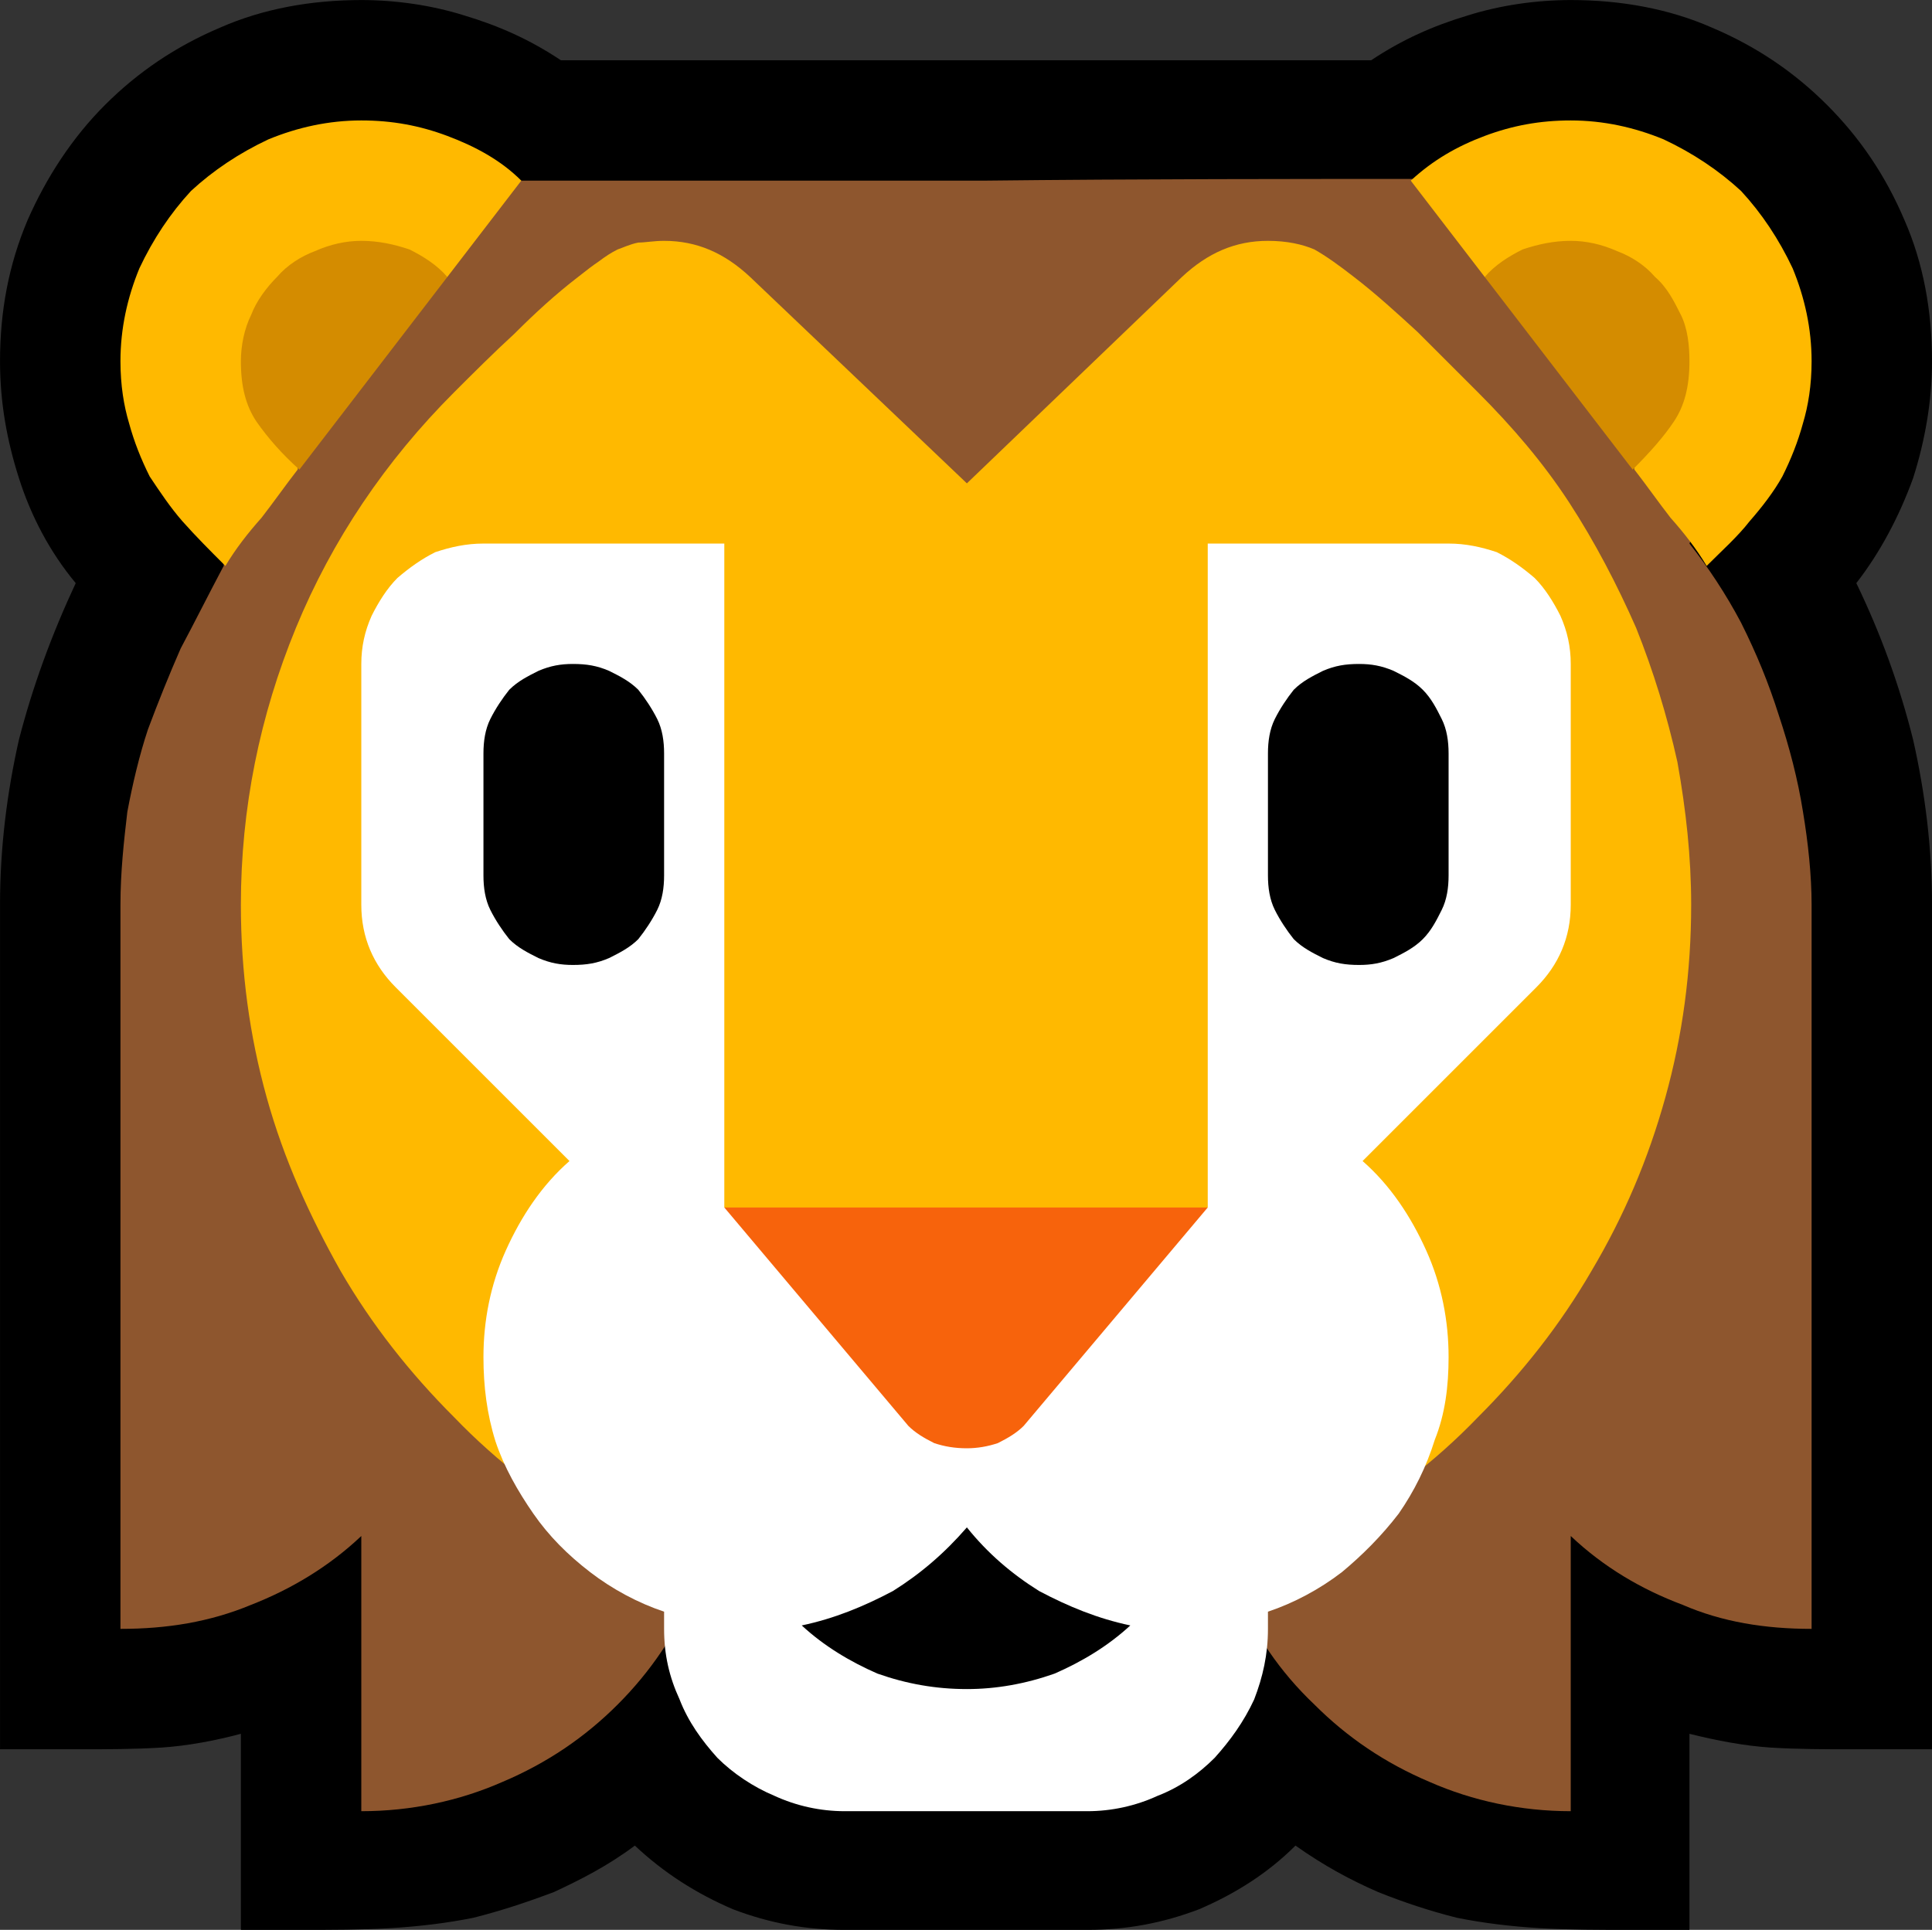 <?xml version="1.0" encoding="UTF-8" standalone="no"?>
<svg
   width="16.845"
   height="16.83"
   viewBox="0 0 16.845 16.83"
   version="1.1"
   xml:space="preserve"
   style="clip-rule:evenodd;fill-rule:evenodd;stroke-linejoin:round;stroke-miterlimit:2"
   id="svg20568"
   sodipodi:docname="emojis.svg"
   xmlns:inkscape="http://www.inkscape.org/namespaces/inkscape"
   xmlns:sodipodi="http://sodipodi.sourceforge.net/DTD/sodipodi-0.dtd"
   xmlns="http://www.w3.org/2000/svg"
   xmlns:svg="http://www.w3.org/2000/svg"><rect x="0" y="0" width="16.845" height="16.83" fill="#333333" stroke="none"/><defs
     id="defs20572" /><sodipodi:namedview
     id="namedview20570"
     pagecolor="#505050"
     bordercolor="#eeeeee"
     borderopacity="1"
     inkscape:pageshadow="0"
     inkscape:pageopacity="0"
     inkscape:pagecheckerboard="0" /><g
     transform="matrix(0.24,0,0,0.24,-360.718,-370.838)"
     id="g20566"><g
       transform="matrix(62.5,0,0,62.5,1495.18,1602.16)"
       id="g7420"><path
         d="m 1.038,-0.912 c 0.029,0 0.057,0.005 0.082,0.016 0.026,0.011 0.048,0.026 0.067,0.045 0.019,0.019 0.034,0.041 0.045,0.067 0.011,0.025 0.016,0.053 0.016,0.082 0,0.023 -0.004,0.046 -0.011,0.068 -0.008,0.022 -0.019,0.043 -0.033,0.061 0.014,0.029 0.025,0.059 0.033,0.091 0.007,0.031 0.011,0.063 0.011,0.096 V 0.105 H 1.201 c -0.015,0 -0.031,0 -0.047,-0.001 C 1.139,0.103 1.123,0.1 1.107,0.096 V 0.21 H 1.074 C 1.055,0.21 1.037,0.21 1.02,0.209 1.003,0.208 0.987,0.206 0.972,0.203 0.956,0.199 0.941,0.194 0.926,0.188 0.91,0.181 0.895,0.173 0.878,0.161 0.862,0.177 0.843,0.189 0.822,0.198 0.801,0.206 0.78,0.21 0.757,0.21 H 0.616 C 0.593,0.21 0.572,0.206 0.551,0.198 0.53,0.189 0.511,0.177 0.494,0.161 0.478,0.173 0.462,0.181 0.447,0.188 0.431,0.194 0.416,0.199 0.4,0.203 0.385,0.206 0.369,0.208 0.352,0.209 0.335,0.21 0.318,0.21 0.298,0.21 H 0.265 V 0.096 C 0.25,0.1 0.234,0.103 0.219,0.104 0.203,0.105 0.187,0.105 0.172,0.105 H 0.125 v -0.491 c 0,-0.033 0.004,-0.065 0.011,-0.096 C 0.144,-0.513 0.155,-0.543 0.169,-0.573 0.154,-0.591 0.143,-0.612 0.136,-0.634 0.129,-0.656 0.125,-0.678 0.125,-0.702 c 0,-0.029 0.005,-0.056 0.016,-0.082 0.011,-0.025 0.026,-0.048 0.045,-0.067 0.019,-0.019 0.041,-0.034 0.067,-0.045 0.025,-0.011 0.053,-0.016 0.082,-0.016 0.02,0 0.041,0.003 0.06,0.009 0.02,0.006 0.038,0.014 0.056,0.026 h 0.471 c 0.018,-0.012 0.036,-0.02 0.056,-0.026 0.019,-0.006 0.04,-0.009 0.06,-0.009 z"
         style="fill-rule:nonzero"
         id="path7406" /><path
         d="m 0.966,-0.808 c 0.01,0 0.023,0.001 0.037,0.002 0.014,0.001 0.028,0.003 0.042,0.006 0.014,0.003 0.028,0.007 0.04,0.012 0.012,0.006 0.022,0.012 0.029,0.021 0.008,0.009 0.013,0.018 0.015,0.027 0.003,0.01 0.004,0.02 0.004,0.032 0,0.018 -0.003,0.037 -0.008,0.057 -0.004,0.019 -0.01,0.038 -0.018,0.055 0.011,0.014 0.021,0.029 0.03,0.046 0.009,0.018 0.016,0.035 0.022,0.054 0.006,0.018 0.011,0.037 0.014,0.056 0.003,0.018 0.005,0.037 0.005,0.054 V 0.035 C 1.151,0.035 1.126,0.031 1.103,0.021 1.079,0.012 1.057,-0.001 1.038,-0.019 v 0.16 C 1.009,0.141 0.981,0.135 0.956,0.124 0.93,0.113 0.908,0.098 0.889,0.079 0.869,0.06 0.854,0.038 0.843,0.012 0.832,-0.014 0.827,-0.041 0.827,-0.07 H 0.546 c 0,0.029 -0.006,0.056 -0.017,0.082 C 0.518,0.038 0.503,0.06 0.484,0.079 0.465,0.098 0.443,0.113 0.417,0.124 0.392,0.135 0.364,0.141 0.335,0.141 v -0.16 C 0.316,-0.001 0.294,0.012 0.271,0.021 0.247,0.031 0.222,0.035 0.195,0.035 v -0.421 c 0,-0.019 0.002,-0.037 0.004,-0.054 0.003,-0.016 0.007,-0.033 0.012,-0.048 0.006,-0.016 0.012,-0.031 0.019,-0.047 0.008,-0.015 0.016,-0.031 0.025,-0.048 0.001,-0.013 0.001,-0.026 0.001,-0.041 0,-0.014 0.001,-0.028 0.003,-0.042 C 0.26,-0.68 0.263,-0.694 0.267,-0.707 0.271,-0.72 0.278,-0.732 0.286,-0.743 0.292,-0.752 0.3,-0.76 0.309,-0.766 c 0.008,-0.006 0.018,-0.012 0.028,-0.016 0.01,-0.005 0.02,-0.009 0.03,-0.012 0.011,-0.004 0.021,-0.006 0.031,-0.009 0.005,-0.001 0.01,-0.002 0.015,-0.003 0.005,-0.001 0.01,-0.001 0.015,-0.001 0.09,0 0.18,0 0.269,0 0.089,-0.001 0.179,-0.001 0.269,-0.001 z"
         style="fill:#8e562e;fill-rule:nonzero"
         id="path7408" /><path
         d="m 0.862,-0.772 c 0.011,0 0.02,0.002 0.027,0.005 0.007,0.004 0.014,0.009 0.023,0.016 0.013,0.01 0.025,0.021 0.037,0.032 0.012,0.012 0.024,0.024 0.035,0.035 0.02,0.02 0.038,0.041 0.053,0.064 0.015,0.023 0.028,0.048 0.039,0.073 0.01,0.025 0.018,0.051 0.024,0.078 0.005,0.028 0.008,0.055 0.008,0.083 0,0.039 -0.005,0.076 -0.015,0.112 C 1.083,-0.238 1.069,-0.205 1.05,-0.173 1.032,-0.142 1.01,-0.114 0.984,-0.088 0.959,-0.062 0.93,-0.04 0.899,-0.022 0.868,-0.004 0.834,0.01 0.798,0.021 0.763,0.031 0.725,0.036 0.687,0.036 0.648,0.036 0.611,0.031 0.575,0.021 0.539,0.01 0.505,-0.004 0.474,-0.022 0.443,-0.04 0.414,-0.062 0.389,-0.088 0.363,-0.114 0.341,-0.142 0.323,-0.173 0.305,-0.205 0.29,-0.238 0.28,-0.274 0.27,-0.31 0.265,-0.347 0.265,-0.386 c 0,-0.056 0.011,-0.11 0.032,-0.161 C 0.318,-0.598 0.349,-0.644 0.389,-0.684 0.4,-0.695 0.412,-0.707 0.424,-0.718 0.436,-0.73 0.448,-0.741 0.461,-0.751 0.466,-0.755 0.47,-0.758 0.473,-0.76 0.477,-0.763 0.48,-0.765 0.484,-0.767 0.487,-0.768 0.491,-0.77 0.496,-0.771 c 0.004,0 0.009,-0.001 0.015,-0.001 0.019,0 0.035,0.007 0.05,0.021 l 0.126,0.12 0.125,-0.12 c 0.015,-0.014 0.031,-0.021 0.05,-0.021 z m 0.083,-0.035 c 0.013,-0.012 0.027,-0.02 0.043,-0.026 0.016,-0.006 0.032,-0.009 0.05,-0.009 0.019,0 0.037,0.004 0.054,0.011 0.017,0.008 0.032,0.018 0.045,0.03 0.012,0.013 0.022,0.028 0.03,0.045 0.007,0.017 0.011,0.035 0.011,0.054 0,0.014 -0.002,0.026 -0.005,0.036 C 1.17,-0.655 1.166,-0.645 1.161,-0.635 1.156,-0.626 1.149,-0.617 1.142,-0.609 1.135,-0.6 1.126,-0.592 1.117,-0.583 1.111,-0.593 1.104,-0.602 1.096,-0.611 1.089,-0.62 1.082,-0.63 1.075,-0.639 L 1.069,-0.725 0.988,-0.751 Z M 0.256,-0.583 C 0.247,-0.592 0.239,-0.6 0.231,-0.609 0.224,-0.617 0.218,-0.626 0.212,-0.635 0.207,-0.645 0.203,-0.655 0.2,-0.666 0.197,-0.676 0.195,-0.688 0.195,-0.702 c 0,-0.019 0.004,-0.037 0.011,-0.054 0.008,-0.017 0.018,-0.032 0.03,-0.045 0.013,-0.012 0.028,-0.022 0.045,-0.03 0.017,-0.007 0.035,-0.011 0.054,-0.011 0.018,0 0.034,0.003 0.05,0.009 0.016,0.006 0.031,0.014 0.043,0.026 l -0.043,0.056 -0.083,0.022 -0.004,0.09 C 0.291,-0.63 0.284,-0.62 0.277,-0.611 0.269,-0.602 0.262,-0.593 0.256,-0.583 Z"
         style="fill:#ffb900;fill-rule:nonzero"
         id="path7410" /><path
         d="M 0.299,-0.639 C 0.289,-0.648 0.281,-0.657 0.274,-0.667 0.268,-0.676 0.265,-0.687 0.265,-0.702 c 0,-0.009 0.002,-0.019 0.006,-0.027 0.003,-0.008 0.009,-0.016 0.015,-0.022 0.006,-0.007 0.014,-0.012 0.022,-0.015 0.009,-0.004 0.018,-0.006 0.027,-0.006 0.01,0 0.019,0.002 0.028,0.005 0.008,0.004 0.016,0.009 0.022,0.016 z m 0.775,0 -0.086,-0.112 c 0.006,-0.007 0.014,-0.012 0.022,-0.016 0.009,-0.003 0.018,-0.005 0.028,-0.005 0.009,0 0.018,0.002 0.027,0.006 0.008,0.003 0.016,0.008 0.022,0.015 0.007,0.006 0.011,0.014 0.015,0.022 0.004,0.008 0.005,0.018 0.005,0.027 0,0.015 -0.003,0.026 -0.009,0.035 -0.006,0.009 -0.014,0.018 -0.024,0.028 z"
         style="fill:#d48c00;fill-rule:nonzero"
         id="path7412" /><path
         d="m 0.967,-0.596 c 0.01,0 0.019,0.002 0.028,0.005 0.008,0.004 0.015,0.009 0.022,0.015 0.006,0.006 0.011,0.014 0.015,0.022 0.004,0.009 0.006,0.018 0.006,0.028 v 0.14 c 0,0.019 -0.007,0.035 -0.02,0.048 l -0.101,0.101 c 0.016,0.014 0.028,0.032 0.037,0.052 0.009,0.02 0.013,0.041 0.013,0.062 0,0.017 -0.002,0.033 -0.008,0.048 -0.005,0.016 -0.012,0.03 -0.021,0.043 C 0.928,-0.019 0.917,-0.008 0.905,0.002 0.892,0.012 0.877,0.02 0.862,0.025 v 0.01 C 0.862,0.05 0.859,0.063 0.854,0.076 0.848,0.089 0.84,0.1 0.831,0.11 0.822,0.119 0.811,0.127 0.798,0.132 0.785,0.138 0.771,0.141 0.757,0.141 H 0.616 C 0.602,0.141 0.588,0.138 0.575,0.132 0.563,0.127 0.551,0.119 0.542,0.11 0.533,0.1 0.525,0.089 0.52,0.076 0.514,0.063 0.511,0.05 0.511,0.035 V 0.025 C 0.496,0.02 0.481,0.012 0.468,0.002 0.455,-0.008 0.444,-0.019 0.435,-0.032 0.426,-0.045 0.418,-0.059 0.413,-0.074 0.408,-0.09 0.406,-0.106 0.406,-0.123 c 0,-0.021 0.004,-0.042 0.013,-0.062 0.009,-0.02 0.021,-0.038 0.037,-0.052 L 0.355,-0.338 C 0.342,-0.351 0.335,-0.367 0.335,-0.386 v -0.14 c 0,-0.01 0.002,-0.019 0.006,-0.028 C 0.345,-0.562 0.35,-0.57 0.356,-0.576 0.363,-0.582 0.37,-0.587 0.378,-0.591 0.387,-0.594 0.396,-0.596 0.406,-0.596 h 0.14 v 0.386 l 0.136,0.048 0.145,-0.048 v -0.386 z"
         style="fill:#ffffff;fill-rule:nonzero"
         id="path7414" /><path
         d="M 0.687,-0.07 C 0.68,-0.07 0.674,-0.071 0.668,-0.073 0.662,-0.076 0.657,-0.079 0.653,-0.083 L 0.546,-0.21 H 0.827 L 0.72,-0.083 C 0.716,-0.079 0.711,-0.076 0.705,-0.073 0.699,-0.071 0.693,-0.07 0.687,-0.07 Z"
         style="fill:#f7630c;fill-rule:nonzero"
         id="path7416" /><path
         d="m 0.915,-0.526 c 0.007,0 0.013,0.001 0.02,0.004 0.006,0.003 0.012,0.006 0.017,0.011 0.005,0.005 0.008,0.011 0.011,0.017 0.003,0.006 0.004,0.013 0.004,0.02 v 0.071 c 0,0.007 -0.001,0.014 -0.004,0.02 -0.003,0.006 -0.006,0.012 -0.011,0.017 -0.005,0.005 -0.011,0.008 -0.017,0.011 -0.007,0.003 -0.013,0.004 -0.02,0.004 -0.008,0 -0.014,-0.001 -0.021,-0.004 C 0.888,-0.358 0.882,-0.361 0.877,-0.366 0.873,-0.371 0.869,-0.377 0.866,-0.383 0.863,-0.389 0.862,-0.396 0.862,-0.403 v -0.071 c 0,-0.007 0.001,-0.014 0.004,-0.02 C 0.869,-0.5 0.873,-0.506 0.877,-0.511 0.882,-0.516 0.888,-0.519 0.894,-0.522 0.901,-0.525 0.907,-0.526 0.915,-0.526 Z M 0.687,-0.024 C 0.699,-0.009 0.713,0.003 0.729,0.013 0.746,0.022 0.763,0.029 0.782,0.033 0.769,0.045 0.754,0.054 0.738,0.061 0.721,0.067 0.704,0.07 0.687,0.07 0.669,0.07 0.652,0.067 0.635,0.061 0.619,0.054 0.604,0.045 0.591,0.033 0.61,0.029 0.627,0.022 0.644,0.013 0.66,0.003 0.674,-0.009 0.687,-0.024 Z M 0.458,-0.526 c 0.008,0 0.014,0.001 0.021,0.004 0.006,0.003 0.012,0.006 0.017,0.011 0.004,0.005 0.008,0.011 0.011,0.017 0.003,0.006 0.004,0.013 0.004,0.02 v 0.071 c 0,0.007 -0.001,0.014 -0.004,0.02 -0.003,0.006 -0.007,0.012 -0.011,0.017 -0.005,0.005 -0.011,0.008 -0.017,0.011 -0.007,0.003 -0.013,0.004 -0.021,0.004 -0.007,0 -0.013,-0.001 -0.02,-0.004 C 0.432,-0.358 0.426,-0.361 0.421,-0.366 0.417,-0.371 0.413,-0.377 0.41,-0.383 0.407,-0.389 0.406,-0.396 0.406,-0.403 v -0.071 c 0,-0.007 10e-4,-0.014 0.004,-0.02 0.003,-0.006 0.007,-0.012 0.011,-0.017 0.005,-0.005 0.011,-0.008 0.017,-0.011 0.007,-0.003 0.013,-0.004 0.02,-0.004 z"
         style="fill-rule:nonzero"
         id="path7418" /></g></g></svg>
